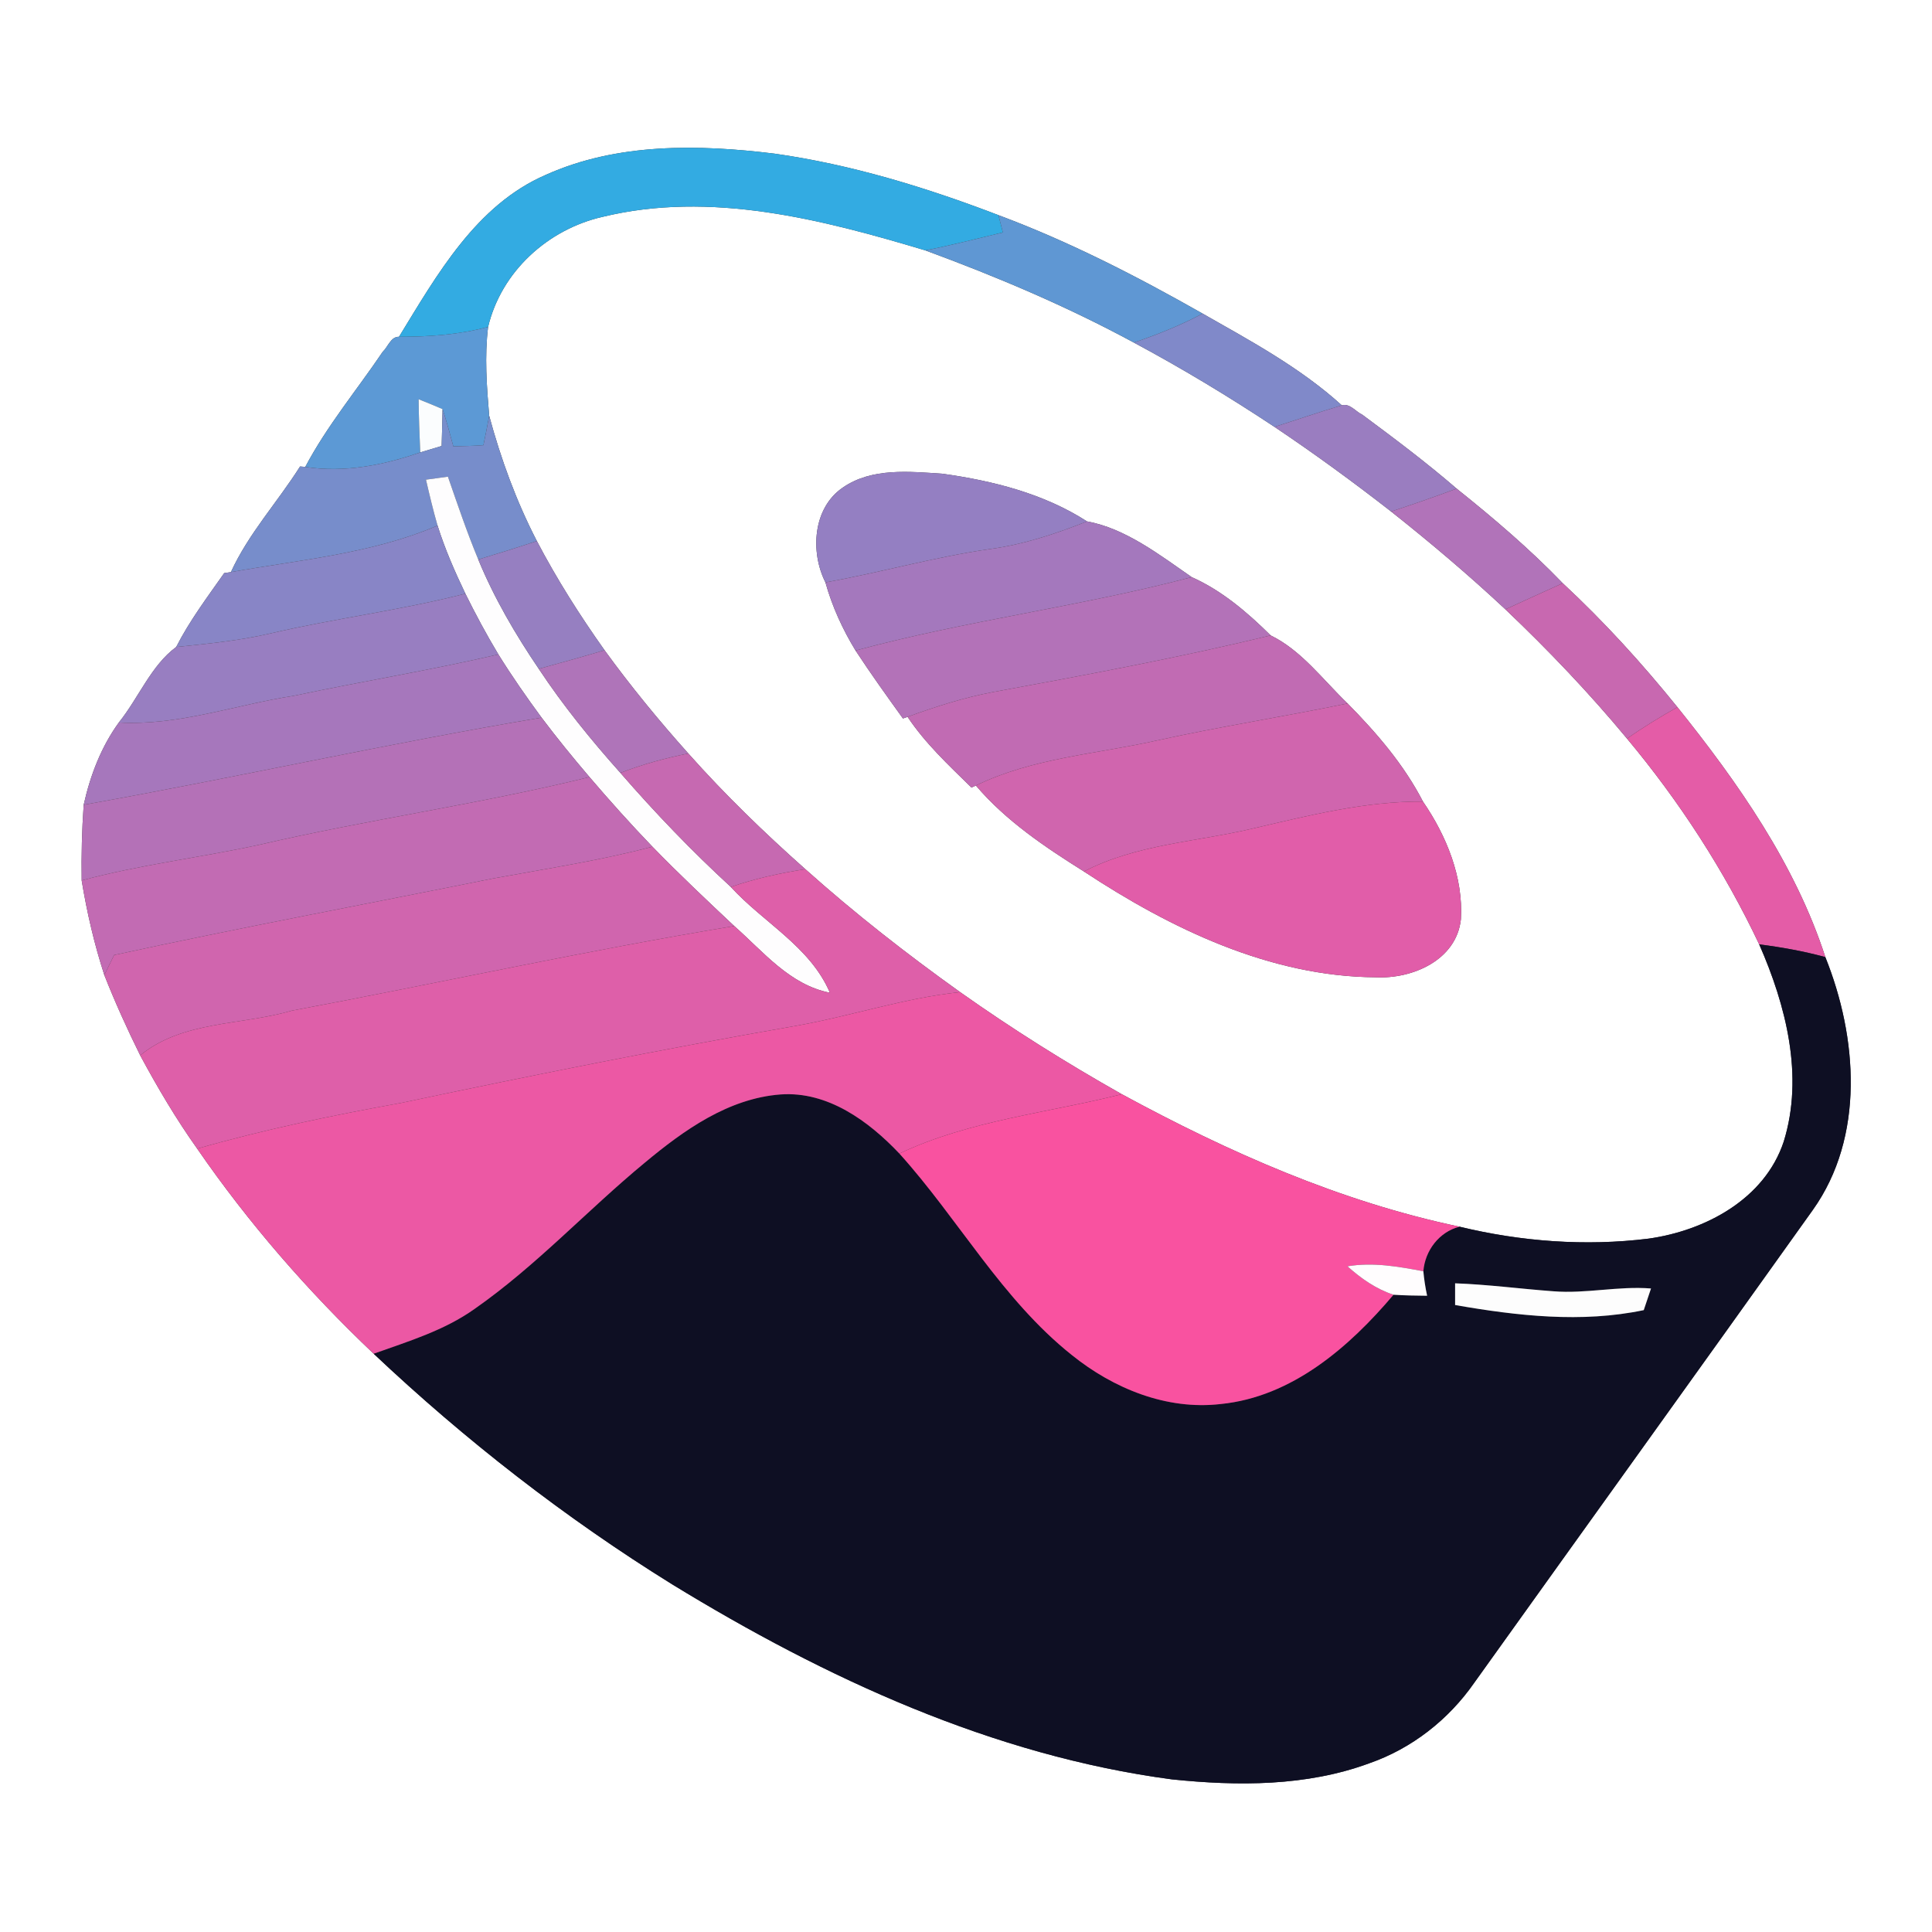 <?xml version="1.0" encoding="UTF-8" ?>
<!DOCTYPE svg PUBLIC "-//W3C//DTD SVG 1.1//EN" "http://www.w3.org/Graphics/SVG/1.1/DTD/svg11.dtd">
<svg width="250pt" height="250pt" viewBox="0 0 250 250" version="1.1" xmlns="http://www.w3.org/2000/svg">
<rect x="0" y="0" width="250" height="250" fill="#333333" stroke="none"/>
<g id="#ffffffff">
<path fill="#ffffff" opacity="1.00" d=" M 0.00 0.00 L 250.00 0.00 L 250.00 250.00 L 0.00 250.00 L 0.00 0.00 M 70.62 22.63 C 61.60 26.53 56.53 35.58 51.63 43.58 C 50.56 43.55 50.21 44.89 49.53 45.51 C 46.18 50.47 42.31 55.10 39.50 60.42 L 38.83 60.36 C 35.92 64.97 32.16 69.04 29.88 74.03 L 29.01 74.16 C 26.83 77.27 24.53 80.32 22.80 83.72 C 19.58 86.07 17.91 90.35 15.38 93.49 C 13.08 96.66 11.68 100.34 10.83 104.14 C 10.60 107.40 10.52 110.66 10.57 113.93 C 11.25 118.07 12.20 122.17 13.50 126.17 C 14.89 129.70 16.46 133.16 18.14 136.56 C 20.38 140.72 22.78 144.79 25.52 148.64 C 32.15 158.27 39.88 167.13 48.35 175.17 C 60.21 186.36 73.13 196.42 86.99 205.02 C 106.78 217.13 128.45 227.17 151.64 230.25 C 160.16 231.13 169.04 231.17 177.18 228.17 C 182.68 226.26 187.44 222.53 190.76 217.76 C 205.35 197.36 220.01 177.00 234.57 156.58 C 241.34 147.08 240.36 134.20 236.20 123.85 C 232.30 111.83 224.90 101.28 217.06 91.51 C 212.48 85.84 207.56 80.43 202.22 75.47 C 197.96 71.05 193.28 67.06 188.49 63.23 C 184.58 59.85 180.43 56.74 176.28 53.66 C 175.43 53.27 174.66 52.15 173.63 52.45 C 168.28 47.59 161.86 44.13 155.62 40.58 C 147.11 35.75 138.37 31.26 129.20 27.84 C 119.83 24.25 110.17 21.29 100.22 19.88 C 90.36 18.67 79.87 18.47 70.62 22.63 Z" />
<path fill="#ffffff" opacity="1.00" d=" M 77.97 28.06 C 91.93 24.66 106.33 28.38 119.74 32.40 C 128.98 35.80 138.06 39.64 146.72 44.33 C 152.96 47.67 159.02 51.33 164.92 55.24 C 170.08 58.70 175.11 62.37 180.01 66.19 C 185.10 70.22 190.06 74.42 194.80 78.85 C 200.35 84.13 205.65 89.68 210.54 95.58 C 217.32 103.70 223.12 112.64 227.64 122.20 C 231.11 130.11 233.45 139.24 230.81 147.73 C 228.34 155.17 220.66 159.25 213.31 160.28 C 205.16 161.29 196.82 160.66 188.85 158.73 C 173.44 155.50 158.94 149.07 145.16 141.59 C 137.98 137.54 130.98 133.15 124.24 128.38 C 117.30 123.42 110.57 118.16 104.21 112.47 C 98.90 107.76 93.79 102.81 89.07 97.50 C 85.24 93.22 81.60 88.78 78.23 84.14 C 75.02 79.62 72.04 74.92 69.47 70.01 C 66.81 64.86 64.81 59.39 63.30 53.80 C 62.98 49.98 62.69 46.13 63.16 42.30 C 64.86 35.15 70.89 29.67 77.97 28.06 M 109.09 63.07 C 105.17 65.71 104.83 71.44 106.81 75.36 C 107.68 78.48 109.03 81.43 110.71 84.18 C 112.67 87.17 114.75 90.07 116.84 92.97 L 117.44 92.76 C 119.73 96.20 122.77 99.03 125.71 101.91 L 126.28 101.65 C 130.18 106.23 135.21 109.60 140.26 112.77 C 151.47 120.16 164.33 126.37 178.01 126.46 C 182.76 126.70 188.46 124.25 189.04 118.96 C 189.37 113.53 187.17 108.14 184.13 103.72 C 181.66 98.93 178.13 94.84 174.38 91.03 C 171.20 87.99 168.42 84.16 164.42 82.22 C 161.41 79.24 158.11 76.42 154.21 74.68 C 150.06 71.81 145.60 68.35 140.66 67.47 C 135.08 63.87 128.47 62.21 121.96 61.30 C 117.68 61.02 112.83 60.50 109.09 63.07 Z" />
</g>
<g id="#33abe2ff">
<path fill="#33abe2" opacity="1.00" d=" M 70.62 22.63 C 79.87 18.47 90.36 18.67 100.22 19.88 C 110.17 21.29 119.83 24.25 129.20 27.84 C 129.34 28.40 129.63 29.52 129.77 30.08 C 126.43 30.88 123.11 31.74 119.74 32.40 C 106.33 28.38 91.93 24.66 77.97 28.06 C 70.89 29.67 64.86 35.15 63.16 42.30 C 59.40 43.32 55.51 43.58 51.63 43.58 C 56.53 35.58 61.60 26.53 70.62 22.63 Z" />
</g>
<g id="#5f97d3ff">
<path fill="#5f97d3" opacity="1.00" d=" M 129.20 27.84 C 138.37 31.26 147.11 35.75 155.62 40.58 C 152.77 42.09 149.77 43.30 146.72 44.33 C 138.06 39.64 128.98 35.80 119.74 32.40 C 123.11 31.74 126.43 30.88 129.77 30.08 C 129.63 29.52 129.34 28.40 129.20 27.84 Z" />
</g>
<g id="#8089c9ff">
<path fill="#8089c9" opacity="1.00" d=" M 155.62 40.58 C 161.86 44.13 168.28 47.59 173.63 52.45 C 170.71 53.32 167.82 54.32 164.92 55.24 C 159.02 51.33 152.96 47.67 146.72 44.33 C 149.77 43.30 152.77 42.09 155.62 40.58 Z" />
</g>
<g id="#5c99d5ff">
<path fill="#5c99d5" opacity="1.00" d=" M 51.63 43.58 C 55.51 43.58 59.40 43.32 63.16 42.30 C 62.69 46.13 62.98 49.98 63.30 53.80 C 63.07 55.08 62.82 56.35 62.55 57.61 C 61.26 57.71 59.96 57.72 58.66 57.76 C 58.23 56.14 57.79 54.53 57.27 52.94 C 56.24 52.50 55.21 52.07 54.17 51.66 C 54.19 53.95 54.28 56.25 54.38 58.54 C 49.61 60.20 44.56 61.20 39.50 60.42 C 42.31 55.10 46.18 50.47 49.53 45.51 C 50.21 44.89 50.56 43.55 51.63 43.58 Z" />
</g>
<g id="#fbfdfeff">
<path fill="#fbfdfe" opacity="1.00" d=" M 54.17 51.66 C 55.21 52.07 56.24 52.50 57.27 52.94 C 57.23 54.53 57.20 56.12 57.15 57.71 C 56.46 57.92 55.07 58.33 54.38 58.54 C 54.28 56.25 54.19 53.95 54.17 51.66 Z" />
</g>
<g id="#9a7dc0ff">
<path fill="#9a7dc0" opacity="1.00" d=" M 173.63 52.45 C 174.66 52.15 175.43 53.27 176.28 53.66 C 180.43 56.74 184.58 59.85 188.49 63.23 C 185.68 64.28 182.85 65.26 180.01 66.19 C 175.11 62.37 170.08 58.70 164.92 55.24 C 167.82 54.32 170.71 53.32 173.63 52.45 Z" />
</g>
<g id="#778dcbff">
<path fill="#778dcb" opacity="1.00" d=" M 57.27 52.94 C 57.79 54.53 58.23 56.14 58.66 57.76 C 59.96 57.72 61.26 57.71 62.55 57.61 C 62.82 56.35 63.07 55.08 63.30 53.80 C 64.81 59.39 66.81 64.86 69.47 70.01 C 66.95 70.85 64.42 71.64 61.89 72.40 C 60.43 68.89 59.21 65.28 57.96 61.68 C 57.25 61.78 55.83 61.97 55.12 62.07 C 55.58 64.06 56.05 66.04 56.62 68.01 C 48.15 71.64 38.86 72.43 29.88 74.03 C 32.16 69.04 35.92 64.97 38.83 60.36 L 39.50 60.42 C 44.56 61.20 49.61 60.20 54.38 58.54 C 55.07 58.33 56.46 57.92 57.15 57.71 C 57.20 56.12 57.23 54.53 57.27 52.94 Z" />
</g>
<g id="#947fc2ff">
<path fill="#947fc2" opacity="1.00" d=" M 109.09 63.07 C 112.83 60.50 117.68 61.02 121.96 61.30 C 128.47 62.21 135.08 63.87 140.66 67.47 C 136.58 69.09 132.38 70.48 128.01 71.06 C 120.86 72.09 113.91 74.09 106.81 75.36 C 104.83 71.44 105.17 65.71 109.09 63.07 Z" />
</g>
<g id="#fefdfeff">
<path fill="#fefdfe" opacity="1.00" d=" M 55.12 62.07 C 55.83 61.97 57.25 61.78 57.96 61.68 C 59.21 65.28 60.43 68.89 61.89 72.40 C 63.95 77.40 66.69 82.08 69.72 86.55 C 72.87 91.31 76.48 95.75 80.28 100.01 C 84.77 105.18 89.52 110.13 94.57 114.77 C 98.78 119.39 104.85 122.49 107.39 128.46 C 102.19 127.44 98.78 123.15 95.01 119.83 C 91.43 116.46 87.84 113.09 84.42 109.56 C 81.61 106.64 78.91 103.63 76.28 100.55 C 74.14 98.04 72.06 95.49 70.08 92.86 C 68.12 90.20 66.23 87.48 64.49 84.68 C 62.95 82.12 61.54 79.49 60.22 76.82 C 58.85 73.96 57.57 71.04 56.62 68.01 C 56.05 66.04 55.58 64.06 55.12 62.07 Z" />
</g>
<g id="#b173b9ff">
<path fill="#b173b9" opacity="1.00" d=" M 188.49 63.23 C 193.28 67.06 197.96 71.05 202.22 75.47 C 199.74 76.59 197.27 77.71 194.80 78.85 C 190.06 74.42 185.10 70.22 180.01 66.19 C 182.85 65.26 185.68 64.28 188.49 63.23 Z" />
</g>
<g id="#a478bdff">
<path fill="#a478bd" opacity="1.00" d=" M 140.66 67.47 C 145.60 68.35 150.06 71.81 154.21 74.68 C 139.84 78.48 125.05 80.29 110.71 84.18 C 109.03 81.43 107.68 78.48 106.81 75.36 C 113.91 74.09 120.86 72.09 128.01 71.06 C 132.38 70.48 136.58 69.09 140.66 67.47 Z" />
</g>
<g id="#8885c6ff">
<path fill="#8885c6" opacity="1.00" d=" M 56.62 68.01 C 57.57 71.04 58.85 73.96 60.22 76.82 C 51.88 78.97 43.31 80.02 34.93 81.98 C 30.94 82.91 26.86 83.30 22.80 83.72 C 24.53 80.32 26.83 77.27 29.01 74.16 L 29.88 74.03 C 38.86 72.43 48.15 71.64 56.62 68.01 Z" />
</g>
<g id="#967fc1ff">
<path fill="#967fc1" opacity="1.00" d=" M 69.47 70.01 C 72.04 74.92 75.02 79.62 78.23 84.14 C 75.40 84.98 72.57 85.77 69.72 86.55 C 66.69 82.08 63.95 77.40 61.89 72.40 C 64.42 71.64 66.95 70.85 69.47 70.01 Z" />
</g>
<g id="#b372b8ff">
<path fill="#b372b8" opacity="1.00" d=" M 110.71 84.18 C 125.05 80.29 139.84 78.48 154.21 74.68 C 158.11 76.42 161.41 79.24 164.42 82.22 C 152.52 85.12 140.48 87.34 128.45 89.56 C 124.69 90.28 121.03 91.45 117.44 92.76 L 116.84 92.97 C 114.75 90.07 112.67 87.17 110.71 84.18 Z" />
</g>
<g id="#c868b0ff">
<path fill="#c868b0" opacity="1.00" d=" M 194.80 78.85 C 197.27 77.71 199.74 76.59 202.22 75.47 C 207.56 80.43 212.48 85.84 217.06 91.51 C 214.83 92.77 212.63 94.10 210.54 95.58 C 205.65 89.68 200.35 84.13 194.80 78.85 Z" />
</g>
<g id="#987ec1ff">
<path fill="#987ec1" opacity="1.00" d=" M 34.93 81.98 C 43.31 80.02 51.88 78.97 60.22 76.82 C 61.54 79.49 62.95 82.12 64.49 84.68 C 55.71 86.73 46.81 88.17 38.00 90.04 C 30.46 91.20 23.10 93.94 15.38 93.49 C 17.91 90.35 19.58 86.07 22.80 83.72 C 26.86 83.30 30.94 82.91 34.93 81.98 Z" />
</g>
<g id="#c16bb3ff">
<path fill="#c16bb3" opacity="1.00" d=" M 164.42 82.22 C 168.42 84.16 171.20 87.99 174.38 91.03 C 166.19 92.72 157.91 94.01 149.74 95.81 C 141.88 97.58 133.62 98.07 126.28 101.65 L 125.71 101.91 C 122.77 99.03 119.73 96.20 117.44 92.76 C 121.03 91.45 124.69 90.28 128.45 89.56 C 140.48 87.34 152.52 85.12 164.42 82.22 Z" />
</g>
<g id="#af74b9ff">
<path fill="#af74b9" opacity="1.00" d=" M 78.23 84.14 C 81.60 88.78 85.24 93.22 89.07 97.50 C 86.08 98.10 83.13 98.91 80.28 100.01 C 76.48 95.75 72.87 91.31 69.72 86.55 C 72.57 85.77 75.40 84.98 78.23 84.14 Z" />
</g>
<g id="#a677bcff">
<path fill="#a677bc" opacity="1.00" d=" M 38.00 90.04 C 46.81 88.17 55.71 86.73 64.49 84.68 C 66.23 87.48 68.12 90.20 70.08 92.86 C 50.25 96.18 30.62 100.61 10.83 104.14 C 11.68 100.34 13.08 96.66 15.38 93.49 C 23.10 93.94 30.46 91.20 38.00 90.04 Z" />
</g>
<g id="#d065aeff">
<path fill="#d065ae" opacity="1.00" d=" M 149.74 95.81 C 157.91 94.01 166.19 92.72 174.38 91.03 C 178.13 94.84 181.66 98.93 184.13 103.72 C 176.67 103.67 169.42 105.51 162.20 107.19 C 154.87 108.94 147.07 109.23 140.26 112.77 C 135.21 109.60 130.18 106.23 126.28 101.65 C 133.62 98.07 141.88 97.58 149.74 95.81 Z" />
<path fill="#d065ae" opacity="1.00" d=" M 63.72 113.69 C 70.64 112.41 77.61 111.37 84.42 109.56 C 87.84 113.09 91.43 116.46 95.01 119.83 C 75.83 123.00 56.85 127.20 37.75 130.78 C 31.22 132.70 23.67 132.05 18.14 136.56 C 16.46 133.16 14.89 129.70 13.50 126.17 C 13.82 125.52 14.45 124.23 14.77 123.58 C 31.04 120.04 47.40 116.99 63.72 113.69 Z" />
</g>
<g id="#e45ca7ff">
<path fill="#e45ca7" opacity="1.00" d=" M 210.54 95.58 C 212.63 94.10 214.83 92.77 217.06 91.51 C 224.90 101.28 232.30 111.83 236.20 123.85 C 233.39 123.08 230.52 122.57 227.64 122.20 C 223.12 112.64 217.32 103.70 210.54 95.58 Z" />
</g>
<g id="#b471b7ff">
<path fill="#b471b7" opacity="1.00" d=" M 10.83 104.14 C 30.62 100.61 50.25 96.18 70.08 92.86 C 72.06 95.49 74.14 98.04 76.28 100.55 C 62.10 104.05 47.61 106.04 33.39 109.35 C 25.80 110.99 18.07 111.90 10.57 113.93 C 10.52 110.66 10.60 107.40 10.83 104.14 Z" />
</g>
<g id="#c669b1ff">
<path fill="#c669b1" opacity="1.00" d=" M 80.28 100.01 C 83.13 98.91 86.08 98.10 89.07 97.50 C 93.79 102.81 98.90 107.76 104.21 112.47 C 100.94 112.98 97.70 113.69 94.57 114.77 C 89.52 110.13 84.77 105.18 80.28 100.01 Z" />
</g>
<g id="#c26bb3ff">
<path fill="#c26bb3" opacity="1.00" d=" M 33.39 109.35 C 47.61 106.04 62.10 104.05 76.28 100.55 C 78.91 103.63 81.61 106.64 84.42 109.56 C 77.61 111.37 70.64 112.41 63.72 113.69 C 47.40 116.99 31.04 120.04 14.77 123.58 C 14.45 124.23 13.82 125.52 13.50 126.17 C 12.20 122.17 11.25 118.07 10.57 113.93 C 18.07 111.90 25.80 110.99 33.39 109.35 Z" />
</g>
<g id="#e15da9ff">
<path fill="#e15da9" opacity="1.00" d=" M 162.20 107.19 C 169.42 105.51 176.67 103.67 184.13 103.72 C 187.17 108.14 189.37 113.53 189.04 118.96 C 188.46 124.25 182.76 126.70 178.01 126.46 C 164.33 126.37 151.47 120.16 140.26 112.77 C 147.07 109.23 154.87 108.94 162.20 107.19 Z" />
</g>
<g id="#de5fa9ff">
<path fill="#de5fa9" opacity="1.00" d=" M 94.57 114.77 C 97.70 113.69 100.94 112.98 104.21 112.47 C 110.57 118.16 117.30 123.42 124.24 128.38 C 116.91 129.15 109.91 131.55 102.67 132.80 C 85.66 135.77 68.73 139.16 51.85 142.73 C 43.00 144.33 34.17 146.16 25.52 148.64 C 22.78 144.79 20.38 140.72 18.14 136.56 C 23.67 132.05 31.22 132.70 37.75 130.78 C 56.85 127.20 75.83 123.00 95.01 119.83 C 98.78 123.15 102.19 127.44 107.39 128.46 C 104.85 122.49 98.78 119.39 94.57 114.77 Z" />
</g>
<g id="#0e0f23ff">
<path fill="#0e0f23" opacity="1.00" d=" M 227.64 122.20 C 230.52 122.57 233.39 123.08 236.20 123.85 C 240.36 134.20 241.34 147.08 234.57 156.58 C 220.01 177.00 205.35 197.36 190.76 217.76 C 187.44 222.53 182.68 226.26 177.18 228.17 C 169.04 231.17 160.16 231.13 151.64 230.25 C 128.45 227.17 106.78 217.13 86.99 205.02 C 73.13 196.42 60.21 186.36 48.35 175.17 C 52.83 173.57 57.48 172.17 61.40 169.38 C 69.37 163.82 75.97 156.61 83.45 150.44 C 88.49 146.24 94.25 142.13 101.01 141.62 C 107.11 141.19 112.39 145.06 116.38 149.27 C 124.04 157.76 129.63 168.12 138.68 175.33 C 144.06 179.67 150.96 182.50 157.97 181.68 C 167.17 180.76 174.58 174.33 180.32 167.54 C 181.77 167.63 183.22 167.66 184.67 167.67 C 184.44 166.62 184.28 165.56 184.18 164.50 C 184.40 161.82 186.21 159.42 188.85 158.73 C 196.82 160.66 205.16 161.29 213.31 160.28 C 220.66 159.25 228.34 155.17 230.81 147.73 C 233.45 139.24 231.11 130.11 227.64 122.20 M 188.29 166.06 C 188.29 166.76 188.29 168.17 188.29 168.87 C 196.31 170.27 204.66 171.22 212.70 169.53 C 212.94 168.83 213.41 167.43 213.64 166.73 C 209.41 166.39 205.22 167.43 201.00 167.09 C 196.76 166.78 192.54 166.21 188.29 166.06 Z" />
</g>
<g id="#ec58a4ff">
<path fill="#ec58a4" opacity="1.00" d=" M 102.67 132.80 C 109.91 131.55 116.91 129.15 124.24 128.38 C 130.98 133.15 137.98 137.54 145.16 141.59 C 135.55 144.02 125.44 144.98 116.38 149.27 C 112.39 145.06 107.11 141.19 101.01 141.62 C 94.25 142.13 88.49 146.24 83.45 150.44 C 75.97 156.61 69.37 163.82 61.40 169.38 C 57.48 172.17 52.83 173.57 48.35 175.17 C 39.88 167.13 32.15 158.27 25.52 148.64 C 34.17 146.16 43.00 144.33 51.85 142.73 C 68.73 139.16 85.66 135.77 102.67 132.80 Z" />
</g>
<g id="#f952a0ff">
<path fill="#f952a0" opacity="1.00" d=" M 116.38 149.27 C 125.44 144.98 135.55 144.02 145.16 141.59 C 158.94 149.07 173.44 155.50 188.85 158.73 C 186.21 159.42 184.40 161.82 184.18 164.50 C 180.95 163.89 177.65 163.30 174.36 163.86 C 176.11 165.43 178.06 166.80 180.32 167.54 C 174.58 174.33 167.17 180.76 157.97 181.68 C 150.96 182.50 144.06 179.67 138.68 175.33 C 129.63 168.12 124.04 157.76 116.38 149.27 Z" />
</g>
<g id="#fffdfeff">
<path fill="#fffdfe" opacity="1.00" d=" M 174.36 163.86 C 177.65 163.30 180.95 163.89 184.18 164.50 C 184.28 165.56 184.44 166.62 184.67 167.67 C 183.22 167.66 181.77 167.63 180.32 167.54 C 178.06 166.80 176.11 165.43 174.36 163.86 Z" />
</g>
<g id="#fdfdfdff">
<path fill="#fdfdfd" opacity="1.00" d=" M 188.29 166.06 C 192.54 166.21 196.76 166.78 201.00 167.09 C 205.22 167.43 209.41 166.39 213.64 166.73 C 213.41 167.43 212.94 168.83 212.70 169.53 C 204.66 171.22 196.31 170.27 188.29 168.87 C 188.29 168.17 188.29 166.76 188.29 166.06 Z" />
</g>
</svg>
